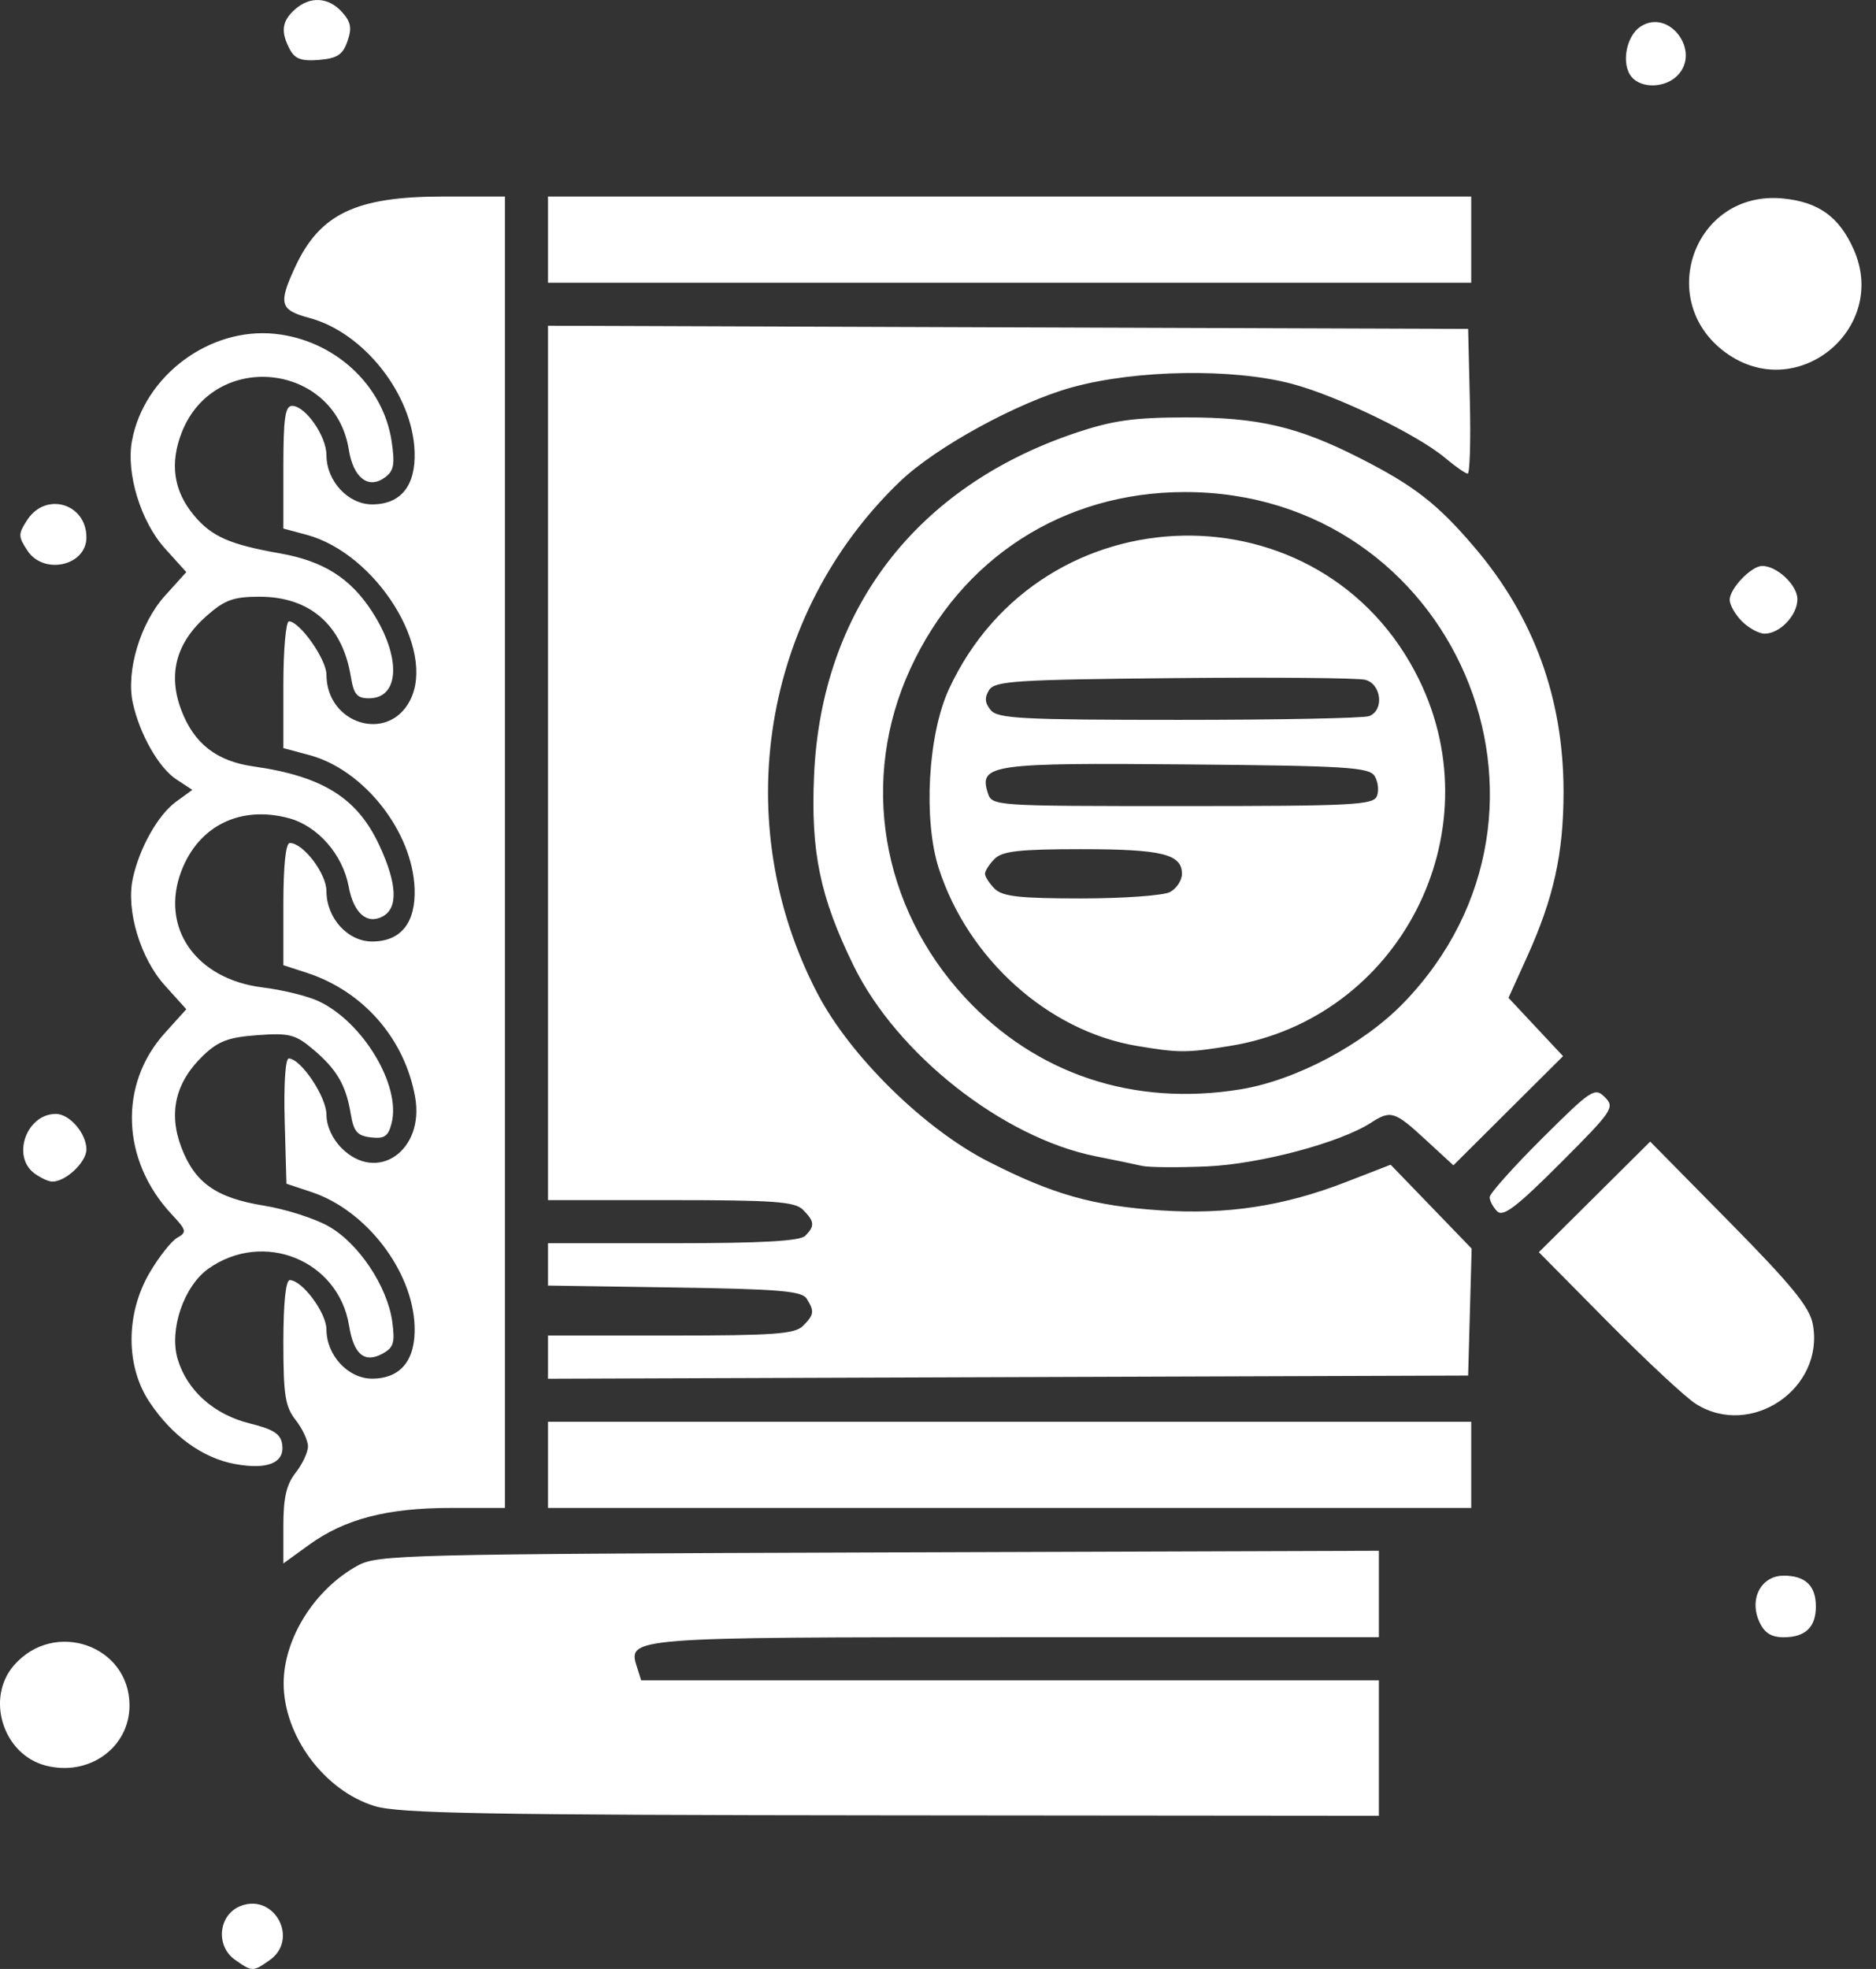 <svg width="61" height="64" viewBox="0 0 61 64" fill="none" xmlns="http://www.w3.org/2000/svg">
<rect x="0" y="0" width="61" height="64" fill="#333333" stroke="none"/>
<path d="M7.646 63.705C6.984 63.241 7.109 62.202 7.857 61.94C8.951 61.558 9.718 63.048 8.769 63.713C8.22 64.097 8.206 64.097 7.646 63.705ZM12.179 58.705C10.543 58.201 9.223 56.421 9.223 54.718C9.223 53.256 10.234 51.651 11.638 50.885C12.279 50.536 13.202 50.513 28.576 50.461L44.836 50.407V51.812V53.217H33.067C20.451 53.217 20.404 53.221 20.71 54.183L20.848 54.618H32.842H44.836V56.82V59.021L28.976 59.007C15.761 58.996 12.96 58.945 12.179 58.705ZM1.472 57.385C0.093 57.018 -0.475 55.193 0.458 54.126C1.767 52.628 4.211 53.481 4.211 55.435C4.211 56.812 2.88 57.76 1.472 57.385ZM57.207 52.717C56.866 51.969 57.264 51.216 58 51.216C58.703 51.216 59.045 51.543 59.045 52.217C59.045 52.891 58.703 53.218 58 53.218C57.592 53.218 57.372 53.079 57.207 52.717ZM9.214 49.598C9.214 48.681 9.313 48.251 9.614 47.869C9.834 47.589 10.014 47.204 10.014 47.014C10.014 46.823 9.834 46.438 9.614 46.158C9.274 45.726 9.214 45.347 9.214 43.63C9.214 42.355 9.291 41.61 9.423 41.61C9.825 41.61 10.615 42.673 10.615 43.214C10.615 44.053 11.319 44.812 12.099 44.812C13.033 44.812 13.524 44.202 13.481 43.094C13.412 41.297 11.903 39.338 10.137 38.75L9.314 38.476L9.257 36.441C9.224 35.255 9.279 34.406 9.389 34.406C9.78 34.406 10.615 35.65 10.615 36.231C10.615 36.595 10.805 37.016 11.106 37.317C12.265 38.476 13.814 37.397 13.497 35.651C13.153 33.751 11.807 32.214 9.964 31.616L9.214 31.373V29.387C9.214 28.139 9.291 27.401 9.423 27.401C9.86 27.401 10.615 28.393 10.615 28.966C10.615 29.841 11.306 30.603 12.099 30.603C13.036 30.603 13.524 29.993 13.481 28.876C13.409 27.021 11.829 25.019 10.064 24.545L9.214 24.317V22.257C9.214 21.124 9.296 20.197 9.396 20.197C9.745 20.197 10.615 21.432 10.615 21.927C10.615 23.535 12.614 24.156 13.331 22.77C14.188 21.114 12.241 17.995 9.969 17.383L9.214 17.18V15.186C9.214 13.593 9.271 13.193 9.499 13.193C9.93 13.193 10.615 14.175 10.615 14.794C10.615 15.636 11.319 16.395 12.099 16.395C13.036 16.395 13.524 15.784 13.481 14.668C13.409 12.812 11.829 10.81 10.064 10.336C9.101 10.077 9.044 9.878 9.592 8.69C10.395 6.95 11.572 6.388 14.411 6.388H16.418V27.702V49.015H14.653C12.587 49.015 11.208 49.374 10.047 50.215L9.214 50.819V49.598ZM17.819 47.614V46.213H32.828H47.838V47.614V49.015H32.828H17.819V47.614ZM7.64 47.587C6.586 47.394 5.584 46.666 4.853 45.561C4.081 44.394 4.086 42.696 4.866 41.368C5.17 40.849 5.575 40.338 5.765 40.231C6.082 40.054 6.066 39.987 5.584 39.473C3.944 37.719 3.851 35.248 5.362 33.576L6.058 32.805L5.362 32.033C4.565 31.152 4.095 29.59 4.317 28.561C4.533 27.56 5.137 26.488 5.726 26.059L6.254 25.674L5.735 25.334C5.163 24.959 4.537 23.859 4.317 22.84C4.095 21.811 4.565 20.249 5.362 19.367L6.058 18.596L5.362 17.825C4.576 16.955 4.094 15.378 4.292 14.323C4.687 12.215 6.808 10.631 8.941 10.851C10.871 11.051 12.459 12.512 12.734 14.342C12.846 15.093 12.807 15.306 12.516 15.519C11.979 15.912 11.489 15.535 11.342 14.616C10.89 11.791 6.985 11.37 5.92 14.031C5.509 15.058 5.64 15.959 6.316 16.763C6.888 17.443 7.477 17.701 9.102 17.987C10.512 18.235 11.392 18.79 12.096 19.875C13.052 21.35 13.005 22.698 11.997 22.698C11.609 22.698 11.501 22.57 11.408 21.995C11.135 20.321 10.08 19.396 8.439 19.396C7.593 19.396 7.311 19.498 6.722 20.015C5.725 20.891 5.45 21.917 5.898 23.09C6.311 24.171 7.042 24.741 8.234 24.911C10.494 25.232 11.617 25.934 12.335 27.478C12.914 28.722 12.952 29.516 12.443 29.788C11.932 30.062 11.497 29.68 11.338 28.819C11.145 27.776 10.333 26.848 9.392 26.595C7.819 26.172 6.46 26.839 5.898 28.311C5.195 30.15 6.368 31.83 8.541 32.096C9.186 32.175 10.005 32.376 10.36 32.543C11.802 33.22 13.041 35.284 12.735 36.502C12.626 36.936 12.503 37.021 12.061 36.97C11.615 36.918 11.5 36.784 11.405 36.207C11.25 35.269 10.95 34.756 10.178 34.106C9.603 33.622 9.407 33.572 8.373 33.647C7.43 33.715 7.098 33.84 6.607 34.31C5.705 35.175 5.468 36.173 5.898 37.298C6.338 38.451 7.032 38.939 8.591 39.19C9.274 39.3 10.209 39.597 10.666 39.85C11.65 40.393 12.601 41.813 12.756 42.971C12.847 43.65 12.797 43.808 12.427 44.006C11.848 44.316 11.501 44.021 11.35 43.089C11.005 40.962 8.566 39.974 6.778 41.237C5.977 41.803 5.493 43.226 5.777 44.177C6.086 45.205 6.959 45.981 8.132 46.271C8.895 46.459 9.128 46.61 9.176 46.95C9.261 47.55 8.703 47.782 7.64 47.587ZM55.142 45.633C54.812 45.425 53.529 44.23 52.29 42.979L50.038 40.702L51.848 38.905L53.658 37.107L56.235 39.721C58.264 41.779 58.84 42.485 58.945 43.041C59.337 45.13 56.939 46.765 55.142 45.633ZM17.819 44.113V43.411H21.807C25.166 43.411 25.845 43.362 26.11 43.097C26.473 42.734 26.488 42.622 26.229 42.211C26.073 41.963 25.318 41.9 21.929 41.849L17.819 41.787V41.099V40.41H21.882C24.774 40.41 26.013 40.34 26.184 40.169C26.501 39.853 26.487 39.7 26.11 39.323C25.845 39.058 25.166 39.009 21.807 39.009H17.819V24.799V10.588L32.778 10.64L47.738 10.691L47.794 13.043C47.825 14.336 47.793 15.394 47.723 15.394C47.653 15.394 47.32 15.163 46.984 14.88C46.09 14.127 43.49 12.871 42.016 12.478C40.097 11.967 36.959 12.015 34.871 12.586C33.099 13.072 30.43 14.531 29.26 15.654C24.774 19.96 23.683 26.749 26.585 32.301C27.644 34.326 30.044 36.687 32.128 37.751C34.226 38.823 35.538 39.195 37.741 39.343C39.901 39.487 41.751 39.204 43.772 38.419L45.218 37.858L46.535 39.221L47.852 40.585L47.795 42.649L47.738 44.712L32.778 44.763L17.819 44.815L17.819 44.113ZM48.683 39.373C48.548 39.239 48.438 39.032 48.438 38.914C48.438 38.796 49.203 37.939 50.138 37.009C51.751 35.404 51.855 35.336 52.185 35.665C52.514 35.995 52.441 36.104 50.73 37.815C49.31 39.235 48.875 39.566 48.683 39.373ZM1.122 38.142C0.367 37.59 0.863 36.207 1.816 36.207C2.264 36.207 2.81 36.842 2.81 37.362C2.81 37.774 2.139 38.408 1.703 38.408C1.583 38.408 1.322 38.289 1.122 38.142ZM37.131 37.896C36.911 37.845 36.236 37.705 35.63 37.585C32.612 36.983 29.164 34.269 27.753 31.384C26.663 29.155 26.36 27.694 26.47 25.203C26.706 19.837 29.78 15.815 34.978 14.07C36.181 13.667 36.865 13.57 38.55 13.568C40.911 13.564 42.201 13.866 44.224 14.894C45.992 15.793 46.75 16.384 47.96 17.808C49.88 20.067 50.84 22.71 50.84 25.737C50.84 27.747 50.519 29.195 49.648 31.116L49.05 32.434L49.937 33.382L50.824 34.33L49.041 36.104L47.259 37.878L46.352 37.043C45.349 36.118 45.22 36.078 44.579 36.494C43.579 37.142 40.966 37.838 39.253 37.913C38.306 37.954 37.351 37.947 37.131 37.896V37.896ZM40.333 35.409C42.13 35.117 44.332 33.95 45.642 32.595C51.708 26.321 47.286 15.994 38.532 15.994C34.578 15.994 31.255 18.134 29.597 21.745C27.951 25.332 28.639 29.466 31.373 32.419C33.684 34.915 36.857 35.974 40.333 35.409ZM36.961 33.996C34.09 33.514 31.479 31.175 30.527 28.231C30.016 26.649 30.172 23.874 30.856 22.398C33.872 15.892 43.019 15.708 46.143 22.092C48.592 27.099 45.494 33.105 40.004 33.996C38.581 34.227 38.34 34.227 36.961 33.996V33.996ZM38.045 28.995C38.258 28.881 38.432 28.614 38.432 28.402C38.432 27.762 37.777 27.602 35.157 27.602C33.151 27.602 32.595 27.664 32.342 27.916C32.169 28.089 32.028 28.308 32.028 28.402C32.028 28.496 32.169 28.715 32.342 28.888C32.595 29.14 33.151 29.203 35.157 29.203C36.532 29.203 37.832 29.109 38.045 28.995ZM44.774 25.873C44.843 25.693 44.808 25.401 44.696 25.223C44.517 24.939 43.768 24.893 38.602 24.847C32.248 24.79 31.826 24.849 32.117 25.766C32.255 26.2 32.266 26.201 38.452 26.201C44.004 26.201 44.661 26.167 44.774 25.873ZM44.519 23.277C45.017 23.087 44.919 22.226 44.386 22.096C44.138 22.035 41.334 22.011 38.153 22.042C33.013 22.092 32.348 22.135 32.161 22.431C32.009 22.673 32.023 22.852 32.214 23.082C32.443 23.358 33.235 23.399 38.34 23.399C41.565 23.399 44.345 23.344 44.519 23.277L44.519 23.277ZM56.643 20.197C56.423 19.977 56.243 19.662 56.243 19.497C56.243 19.13 56.947 18.396 57.299 18.396C57.783 18.396 58.444 19.02 58.444 19.477C58.444 19.999 57.875 20.597 57.378 20.597C57.194 20.597 56.863 20.417 56.643 20.197ZM0.89 17.895C0.587 17.432 0.587 17.358 0.89 16.895C1.493 15.974 2.81 16.367 2.81 17.468C2.81 18.393 1.419 18.703 0.89 17.895ZM56.222 11.538C53.754 9.888 55.052 6.154 57.991 6.453C59.143 6.57 59.808 7.053 60.278 8.116C61.397 10.645 58.52 13.072 56.222 11.538ZM17.819 7.789V6.388H32.828H47.838V7.789V9.19H32.828H17.819V7.789ZM53.051 2.498C52.709 2.086 52.871 1.176 53.343 0.865C54.268 0.255 55.329 1.67 54.538 2.461C54.136 2.864 53.37 2.883 53.051 2.498V2.498ZM9.427 1.61C9.121 1.039 9.162 0.693 9.58 0.316C10.073 -0.131 10.675 -0.102 11.12 0.391C11.411 0.712 11.448 0.911 11.298 1.341C11.144 1.781 10.966 1.897 10.374 1.947C9.807 1.994 9.592 1.918 9.427 1.61Z" fill="white"/>
</svg>
